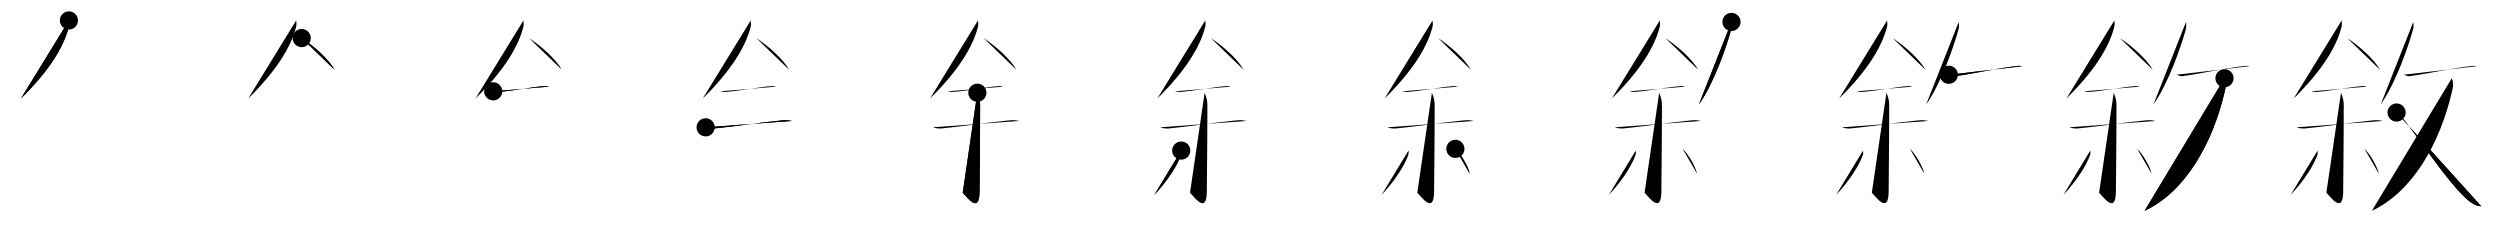 <svg class="stroke_order_diagram--svg_container_for_518662a9d5dda79658000f68" style="height: 100px; width: 1100px;" viewbox="0 0 1100 100"><desc>Created with Snap</desc><defs></defs><line class="stroke_order_diagram--bounding_box" x1="1" x2="1099" y1="1" y2="1"></line><line class="stroke_order_diagram--bounding_box" x1="1" x2="1" y1="1" y2="99"></line><line class="stroke_order_diagram--bounding_box" x1="1" x2="1099" y1="99" y2="99"></line><line class="stroke_order_diagram--guide_line" x1="0" x2="1100" y1="50" y2="50"></line><line class="stroke_order_diagram--guide_line" x1="50" x2="50" y1="1" y2="99"></line><line class="stroke_order_diagram--bounding_box" x1="99" x2="99" y1="1" y2="99"></line><path class="stroke_order_diagram--current_path" d="M34.32,13c0.08,0.81,0.28,2.14-0.15,3.25c-2.13,7.97-7.94,18.33-20.95,31.08" id="kvg:06558-s1" kvg:type="㇒" transform="matrix(1,0,0,1,-4,-4)" xmlns:kvg="http://kanjivg.tagaini.net"></path><path class="stroke_order_diagram--current_path" d="M34.32,13c0.08,0.81,0.28,2.14-0.15,3.25c-2.13,7.97-7.94,18.33-20.95,31.08" id="Ske2li0nik" kvg:type="㇒" transform="matrix(1,0,0,1,-4,-4)" xmlns:kvg="http://kanjivg.tagaini.net"></path><circle class="stroke_order_diagram--path_start" cx="34.32" cy="13" r="4" transform="matrix(1,0,0,1,-4,-4)"></circle><line class="stroke_order_diagram--guide_line" x1="150" x2="150" y1="1" y2="99"></line><line class="stroke_order_diagram--bounding_box" x1="199" x2="199" y1="1" y2="99"></line><path class="stroke_order_diagram--existing_path" d="M34.32,13c0.08,0.81,0.28,2.14-0.15,3.25c-2.13,7.97-7.94,18.33-20.95,31.08" id="Ske2li0nin" kvg:type="㇒" transform="matrix(1,0,0,1,96,-4)" xmlns:kvg="http://kanjivg.tagaini.net"></path><path class="stroke_order_diagram--current_path" d="M36.75,20.75c5.3,3.5,11.71,9.1,14.5,14" id="kvg:06558-s2" kvg:type="㇔/㇏" transform="matrix(1,0,0,1,96,-4)" xmlns:kvg="http://kanjivg.tagaini.net"></path><path class="stroke_order_diagram--current_path" d="M36.75,20.75c5.3,3.5,11.71,9.1,14.5,14" id="Ske2li0nip" kvg:type="㇔/㇏" transform="matrix(1,0,0,1,96,-4)" xmlns:kvg="http://kanjivg.tagaini.net"></path><circle class="stroke_order_diagram--path_start" cx="36.75" cy="20.75" r="4" transform="matrix(1,0,0,1,96,-4)"></circle><line class="stroke_order_diagram--guide_line" x1="250" x2="250" y1="1" y2="99"></line><line class="stroke_order_diagram--bounding_box" x1="299" x2="299" y1="1" y2="99"></line><path class="stroke_order_diagram--existing_path" d="M34.32,13c0.08,0.81,0.28,2.14-0.15,3.25c-2.13,7.97-7.94,18.33-20.95,31.08" id="Ske2li0nis" kvg:type="㇒" transform="matrix(1,0,0,1,196,-4)" xmlns:kvg="http://kanjivg.tagaini.net"></path><path class="stroke_order_diagram--existing_path" d="M36.75,20.75c5.3,3.5,11.71,9.1,14.5,14" id="Ske2li0nit" kvg:type="㇔/㇏" transform="matrix(1,0,0,1,196,-4)" xmlns:kvg="http://kanjivg.tagaini.net"></path><path class="stroke_order_diagram--current_path" d="M21,44.18c0.63,0.26,1.78,0.3,2.41,0.26c6.07-0.43,15.02-2.22,20.11-2.56c0.94-0.06,1.51,0.12,1.98,0.25" id="kvg:06558-s3" kvg:type="㇐" transform="matrix(1,0,0,1,196,-4)" xmlns:kvg="http://kanjivg.tagaini.net"></path><path class="stroke_order_diagram--current_path" d="M21,44.18c0.63,0.26,1.78,0.3,2.41,0.26c6.07-0.43,15.02-2.22,20.11-2.56c0.94-0.06,1.51,0.12,1.98,0.25" id="Ske2li0niv" kvg:type="㇐" transform="matrix(1,0,0,1,196,-4)" xmlns:kvg="http://kanjivg.tagaini.net"></path><circle class="stroke_order_diagram--path_start" cx="21" cy="44.18" r="4" transform="matrix(1,0,0,1,196,-4)"></circle><line class="stroke_order_diagram--guide_line" x1="350" x2="350" y1="1" y2="99"></line><line class="stroke_order_diagram--bounding_box" x1="399" x2="399" y1="1" y2="99"></line><path class="stroke_order_diagram--existing_path" d="M34.32,13c0.08,0.81,0.28,2.14-0.15,3.25c-2.13,7.97-7.94,18.33-20.95,31.08" id="Ske2li0niy" kvg:type="㇒" transform="matrix(1,0,0,1,296,-4)" xmlns:kvg="http://kanjivg.tagaini.net"></path><path class="stroke_order_diagram--existing_path" d="M36.75,20.75c5.3,3.5,11.71,9.1,14.5,14" id="Ske2li0niz" kvg:type="㇔/㇏" transform="matrix(1,0,0,1,296,-4)" xmlns:kvg="http://kanjivg.tagaini.net"></path><path class="stroke_order_diagram--existing_path" d="M21,44.18c0.63,0.26,1.78,0.3,2.41,0.26c6.07-0.43,15.02-2.22,20.11-2.56c0.94-0.06,1.51,0.12,1.98,0.25" id="Ske2li0ni10" kvg:type="㇐" transform="matrix(1,0,0,1,296,-4)" xmlns:kvg="http://kanjivg.tagaini.net"></path><path class="stroke_order_diagram--current_path" d="M14.48,60.02c0.97,0.45,2.77,0.59,3.76,0.5c10.06-0.97,21.01-2.76,30.33-3.6c1.85-0.17,2.97,0.15,3.9,0.3" id="kvg:06558-s4" kvg:type="㇐" transform="matrix(1,0,0,1,296,-4)" xmlns:kvg="http://kanjivg.tagaini.net"></path><path class="stroke_order_diagram--current_path" d="M14.48,60.02c0.97,0.45,2.77,0.59,3.76,0.5c10.06-0.97,21.01-2.76,30.33-3.6c1.85-0.17,2.97,0.15,3.9,0.3" id="Ske2li0ni12" kvg:type="㇐" transform="matrix(1,0,0,1,296,-4)" xmlns:kvg="http://kanjivg.tagaini.net"></path><circle class="stroke_order_diagram--path_start" cx="14.48" cy="60.02" r="4" transform="matrix(1,0,0,1,296,-4)"></circle><line class="stroke_order_diagram--guide_line" x1="450" x2="450" y1="1" y2="99"></line><line class="stroke_order_diagram--bounding_box" x1="499" x2="499" y1="1" y2="99"></line><path class="stroke_order_diagram--existing_path" d="M34.32,13c0.08,0.81,0.28,2.14-0.15,3.25c-2.13,7.97-7.94,18.33-20.95,31.08" id="Ske2li0ni15" kvg:type="㇒" transform="matrix(1,0,0,1,396,-4)" xmlns:kvg="http://kanjivg.tagaini.net"></path><path class="stroke_order_diagram--existing_path" d="M36.75,20.75c5.3,3.5,11.71,9.1,14.5,14" id="Ske2li0ni16" kvg:type="㇔/㇏" transform="matrix(1,0,0,1,396,-4)" xmlns:kvg="http://kanjivg.tagaini.net"></path><path class="stroke_order_diagram--existing_path" d="M21,44.18c0.63,0.26,1.78,0.3,2.41,0.26c6.07-0.43,15.02-2.22,20.11-2.56c0.94-0.06,1.51,0.12,1.98,0.25" id="Ske2li0ni17" kvg:type="㇐" transform="matrix(1,0,0,1,396,-4)" xmlns:kvg="http://kanjivg.tagaini.net"></path><path class="stroke_order_diagram--existing_path" d="M14.48,60.02c0.97,0.45,2.77,0.59,3.76,0.5c10.06-0.97,21.01-2.76,30.33-3.6c1.85-0.17,2.97,0.15,3.9,0.3" id="Ske2li0ni18" kvg:type="㇐" transform="matrix(1,0,0,1,396,-4)" xmlns:kvg="http://kanjivg.tagaini.net"></path><path class="stroke_order_diagram--current_path" d="M34.04,44.8c0.08,0.46,1.21,2.39,1.21,5.3c0,18.93-0.25,33.26-0.25,38.02c0,10.8-5.96,1.92-7.4,0.72" id="kvg:06558-s5" kvg:type="㇚" transform="matrix(1,0,0,1,396,-4)" xmlns:kvg="http://kanjivg.tagaini.net"></path><path class="stroke_order_diagram--current_path" d="M34.04,44.8c0.08,0.46,1.21,2.39,1.21,5.3c0,18.93-0.25,33.26-0.25,38.02c0,10.8-5.96,1.92-7.4,0.72" id="Ske2li0ni1a" kvg:type="㇚" transform="matrix(1,0,0,1,396,-4)" xmlns:kvg="http://kanjivg.tagaini.net"></path><circle class="stroke_order_diagram--path_start" cx="34.04" cy="44.8" r="4" transform="matrix(1,0,0,1,396,-4)"></circle><line class="stroke_order_diagram--guide_line" x1="550" x2="550" y1="1" y2="99"></line><line class="stroke_order_diagram--bounding_box" x1="599" x2="599" y1="1" y2="99"></line><path class="stroke_order_diagram--existing_path" d="M34.32,13c0.08,0.81,0.28,2.14-0.15,3.25c-2.13,7.97-7.94,18.33-20.95,31.08" id="Ske2li0ni1d" kvg:type="㇒" transform="matrix(1,0,0,1,496,-4)" xmlns:kvg="http://kanjivg.tagaini.net"></path><path class="stroke_order_diagram--existing_path" d="M36.75,20.75c5.3,3.5,11.71,9.1,14.5,14" id="Ske2li0ni1e" kvg:type="㇔/㇏" transform="matrix(1,0,0,1,496,-4)" xmlns:kvg="http://kanjivg.tagaini.net"></path><path class="stroke_order_diagram--existing_path" d="M21,44.18c0.63,0.26,1.78,0.3,2.41,0.26c6.07-0.43,15.02-2.22,20.11-2.56c0.94-0.06,1.51,0.12,1.98,0.25" id="Ske2li0ni1f" kvg:type="㇐" transform="matrix(1,0,0,1,496,-4)" xmlns:kvg="http://kanjivg.tagaini.net"></path><path class="stroke_order_diagram--existing_path" d="M14.48,60.02c0.97,0.45,2.77,0.59,3.76,0.5c10.06-0.97,21.01-2.76,30.33-3.6c1.85-0.17,2.97,0.15,3.9,0.3" id="Ske2li0ni1g" kvg:type="㇐" transform="matrix(1,0,0,1,496,-4)" xmlns:kvg="http://kanjivg.tagaini.net"></path><path class="stroke_order_diagram--existing_path" d="M34.04,44.8c0.08,0.46,1.21,2.39,1.21,5.3c0,18.93-0.25,33.26-0.25,38.02c0,10.8-5.96,1.92-7.4,0.72" id="Ske2li0ni1h" kvg:type="㇚" transform="matrix(1,0,0,1,496,-4)" xmlns:kvg="http://kanjivg.tagaini.net"></path><path class="stroke_order_diagram--current_path" d="M23.74,70.25c0.03,0.46,0.14,1.25-0.07,1.85c-1.54,4.41-5.5,10.97-11.79,17.67" id="kvg:06558-s6" kvg:type="㇒" transform="matrix(1,0,0,1,496,-4)" xmlns:kvg="http://kanjivg.tagaini.net"></path><path class="stroke_order_diagram--current_path" d="M23.74,70.25c0.03,0.46,0.14,1.25-0.07,1.85c-1.54,4.41-5.5,10.97-11.79,17.67" id="Ske2li0ni1j" kvg:type="㇒" transform="matrix(1,0,0,1,496,-4)" xmlns:kvg="http://kanjivg.tagaini.net"></path><circle class="stroke_order_diagram--path_start" cx="23.74" cy="70.25" r="4" transform="matrix(1,0,0,1,496,-4)"></circle><line class="stroke_order_diagram--guide_line" x1="650" x2="650" y1="1" y2="99"></line><line class="stroke_order_diagram--bounding_box" x1="699" x2="699" y1="1" y2="99"></line><path class="stroke_order_diagram--existing_path" d="M34.32,13c0.08,0.81,0.28,2.14-0.15,3.25c-2.13,7.97-7.94,18.33-20.95,31.08" id="Ske2li0ni1m" kvg:type="㇒" transform="matrix(1,0,0,1,596,-4)" xmlns:kvg="http://kanjivg.tagaini.net"></path><path class="stroke_order_diagram--existing_path" d="M36.75,20.75c5.3,3.5,11.71,9.1,14.5,14" id="Ske2li0ni1n" kvg:type="㇔/㇏" transform="matrix(1,0,0,1,596,-4)" xmlns:kvg="http://kanjivg.tagaini.net"></path><path class="stroke_order_diagram--existing_path" d="M21,44.18c0.63,0.26,1.78,0.3,2.41,0.26c6.07-0.43,15.02-2.22,20.11-2.56c0.94-0.06,1.51,0.12,1.98,0.25" id="Ske2li0ni1o" kvg:type="㇐" transform="matrix(1,0,0,1,596,-4)" xmlns:kvg="http://kanjivg.tagaini.net"></path><path class="stroke_order_diagram--existing_path" d="M14.48,60.02c0.97,0.45,2.77,0.59,3.76,0.5c10.06-0.97,21.01-2.76,30.33-3.6c1.85-0.17,2.97,0.15,3.9,0.3" id="Ske2li0ni1p" kvg:type="㇐" transform="matrix(1,0,0,1,596,-4)" xmlns:kvg="http://kanjivg.tagaini.net"></path><path class="stroke_order_diagram--existing_path" d="M34.04,44.8c0.08,0.46,1.21,2.39,1.21,5.3c0,18.93-0.25,33.26-0.25,38.02c0,10.8-5.96,1.92-7.4,0.72" id="Ske2li0ni1q" kvg:type="㇚" transform="matrix(1,0,0,1,596,-4)" xmlns:kvg="http://kanjivg.tagaini.net"></path><path class="stroke_order_diagram--existing_path" d="M23.74,70.25c0.03,0.46,0.14,1.25-0.07,1.85c-1.54,4.41-5.5,10.97-11.79,17.67" id="Ske2li0ni1r" kvg:type="㇒" transform="matrix(1,0,0,1,596,-4)" xmlns:kvg="http://kanjivg.tagaini.net"></path><path class="stroke_order_diagram--current_path" d="M44.37,69.49c2.24,1.93,5.78,7.95,6.34,10.96" id="kvg:06558-s7" kvg:type="㇔" transform="matrix(1,0,0,1,596,-4)" xmlns:kvg="http://kanjivg.tagaini.net"></path><path class="stroke_order_diagram--current_path" d="M44.37,69.49c2.24,1.93,5.78,7.95,6.34,10.96" id="Ske2li0ni1t" kvg:type="㇔" transform="matrix(1,0,0,1,596,-4)" xmlns:kvg="http://kanjivg.tagaini.net"></path><circle class="stroke_order_diagram--path_start" cx="44.37" cy="69.49" r="4" transform="matrix(1,0,0,1,596,-4)"></circle><line class="stroke_order_diagram--guide_line" x1="750" x2="750" y1="1" y2="99"></line><line class="stroke_order_diagram--bounding_box" x1="799" x2="799" y1="1" y2="99"></line><path class="stroke_order_diagram--existing_path" d="M34.32,13c0.08,0.81,0.28,2.14-0.15,3.25c-2.13,7.97-7.94,18.33-20.95,31.08" id="Ske2li0ni1w" kvg:type="㇒" transform="matrix(1,0,0,1,696,-4)" xmlns:kvg="http://kanjivg.tagaini.net"></path><path class="stroke_order_diagram--existing_path" d="M36.75,20.75c5.3,3.5,11.71,9.1,14.5,14" id="Ske2li0ni1x" kvg:type="㇔/㇏" transform="matrix(1,0,0,1,696,-4)" xmlns:kvg="http://kanjivg.tagaini.net"></path><path class="stroke_order_diagram--existing_path" d="M21,44.18c0.63,0.26,1.78,0.3,2.41,0.26c6.07-0.43,15.02-2.22,20.11-2.56c0.94-0.06,1.51,0.12,1.98,0.25" id="Ske2li0ni1y" kvg:type="㇐" transform="matrix(1,0,0,1,696,-4)" xmlns:kvg="http://kanjivg.tagaini.net"></path><path class="stroke_order_diagram--existing_path" d="M14.48,60.02c0.97,0.45,2.77,0.59,3.76,0.5c10.06-0.97,21.01-2.76,30.33-3.6c1.85-0.17,2.97,0.15,3.9,0.3" id="Ske2li0ni1z" kvg:type="㇐" transform="matrix(1,0,0,1,696,-4)" xmlns:kvg="http://kanjivg.tagaini.net"></path><path class="stroke_order_diagram--existing_path" d="M34.04,44.8c0.08,0.46,1.21,2.39,1.21,5.3c0,18.93-0.25,33.26-0.25,38.02c0,10.8-5.96,1.92-7.4,0.72" id="Ske2li0ni20" kvg:type="㇚" transform="matrix(1,0,0,1,696,-4)" xmlns:kvg="http://kanjivg.tagaini.net"></path><path class="stroke_order_diagram--existing_path" d="M23.74,70.25c0.03,0.46,0.14,1.25-0.07,1.85c-1.54,4.41-5.5,10.97-11.79,17.67" id="Ske2li0ni21" kvg:type="㇒" transform="matrix(1,0,0,1,696,-4)" xmlns:kvg="http://kanjivg.tagaini.net"></path><path class="stroke_order_diagram--existing_path" d="M44.37,69.49c2.24,1.93,5.78,7.95,6.34,10.96" id="Ske2li0ni22" kvg:type="㇔" transform="matrix(1,0,0,1,696,-4)" xmlns:kvg="http://kanjivg.tagaini.net"></path><path class="stroke_order_diagram--current_path" d="M65.85,13.64c0.04,0.81,0.24,2.13-0.08,3.24C63.78,24,58.39,40.15,51.5,50" id="kvg:06558-s8" kvg:type="㇒" transform="matrix(1,0,0,1,696,-4)" xmlns:kvg="http://kanjivg.tagaini.net"></path><path class="stroke_order_diagram--current_path" d="M65.85,13.64c0.04,0.81,0.24,2.13-0.08,3.24C63.78,24,58.39,40.15,51.5,50" id="Ske2li0ni24" kvg:type="㇒" transform="matrix(1,0,0,1,696,-4)" xmlns:kvg="http://kanjivg.tagaini.net"></path><circle class="stroke_order_diagram--path_start" cx="65.85" cy="13.64" r="4" transform="matrix(1,0,0,1,696,-4)"></circle><line class="stroke_order_diagram--guide_line" x1="850" x2="850" y1="1" y2="99"></line><line class="stroke_order_diagram--bounding_box" x1="899" x2="899" y1="1" y2="99"></line><path class="stroke_order_diagram--existing_path" d="M34.32,13c0.08,0.81,0.28,2.14-0.15,3.25c-2.13,7.97-7.94,18.33-20.95,31.08" id="Ske2li0ni27" kvg:type="㇒" transform="matrix(1,0,0,1,796,-4)" xmlns:kvg="http://kanjivg.tagaini.net"></path><path class="stroke_order_diagram--existing_path" d="M36.75,20.75c5.3,3.5,11.71,9.1,14.5,14" id="Ske2li0ni28" kvg:type="㇔/㇏" transform="matrix(1,0,0,1,796,-4)" xmlns:kvg="http://kanjivg.tagaini.net"></path><path class="stroke_order_diagram--existing_path" d="M21,44.18c0.63,0.26,1.78,0.3,2.41,0.26c6.07-0.43,15.02-2.22,20.11-2.56c0.94-0.06,1.51,0.12,1.98,0.25" id="Ske2li0ni29" kvg:type="㇐" transform="matrix(1,0,0,1,796,-4)" xmlns:kvg="http://kanjivg.tagaini.net"></path><path class="stroke_order_diagram--existing_path" d="M14.48,60.02c0.97,0.45,2.77,0.59,3.76,0.5c10.06-0.97,21.01-2.76,30.33-3.6c1.85-0.17,2.97,0.15,3.9,0.3" id="Ske2li0ni2a" kvg:type="㇐" transform="matrix(1,0,0,1,796,-4)" xmlns:kvg="http://kanjivg.tagaini.net"></path><path class="stroke_order_diagram--existing_path" d="M34.04,44.8c0.08,0.46,1.21,2.39,1.21,5.3c0,18.93-0.25,33.26-0.25,38.02c0,10.8-5.96,1.92-7.4,0.72" id="Ske2li0ni2b" kvg:type="㇚" transform="matrix(1,0,0,1,796,-4)" xmlns:kvg="http://kanjivg.tagaini.net"></path><path class="stroke_order_diagram--existing_path" d="M23.74,70.25c0.03,0.46,0.14,1.25-0.07,1.85c-1.54,4.41-5.5,10.97-11.79,17.67" id="Ske2li0ni2c" kvg:type="㇒" transform="matrix(1,0,0,1,796,-4)" xmlns:kvg="http://kanjivg.tagaini.net"></path><path class="stroke_order_diagram--existing_path" d="M44.37,69.49c2.24,1.93,5.78,7.95,6.34,10.96" id="Ske2li0ni2d" kvg:type="㇔" transform="matrix(1,0,0,1,796,-4)" xmlns:kvg="http://kanjivg.tagaini.net"></path><path class="stroke_order_diagram--existing_path" d="M65.85,13.64c0.04,0.81,0.24,2.13-0.08,3.24C63.78,24,58.39,40.15,51.5,50" id="Ske2li0ni2e" kvg:type="㇒" transform="matrix(1,0,0,1,796,-4)" xmlns:kvg="http://kanjivg.tagaini.net"></path><path class="stroke_order_diagram--current_path" d="M61.47,36.9c0.03-0.25,1.77,0.71,2.41,0.64c6.53-0.73,17.7-3.34,27.67-4.51c1.12-0.13,1.81-0.03,2.1,0.12" id="kvg:06558-s9" kvg:type="㇐" transform="matrix(1,0,0,1,796,-4)" xmlns:kvg="http://kanjivg.tagaini.net"></path><path class="stroke_order_diagram--current_path" d="M61.47,36.9c0.03-0.25,1.77,0.71,2.41,0.64c6.53-0.73,17.7-3.34,27.67-4.51c1.12-0.13,1.81-0.03,2.1,0.12" id="Ske2li0ni2g" kvg:type="㇐" transform="matrix(1,0,0,1,796,-4)" xmlns:kvg="http://kanjivg.tagaini.net"></path><circle class="stroke_order_diagram--path_start" cx="61.47" cy="36.9" r="4" transform="matrix(1,0,0,1,796,-4)"></circle><line class="stroke_order_diagram--guide_line" x1="950" x2="950" y1="1" y2="99"></line><line class="stroke_order_diagram--bounding_box" x1="999" x2="999" y1="1" y2="99"></line><path class="stroke_order_diagram--existing_path" d="M34.32,13c0.08,0.81,0.28,2.14-0.15,3.25c-2.13,7.97-7.94,18.33-20.95,31.08" id="Ske2li0ni2j" kvg:type="㇒" transform="matrix(1,0,0,1,896,-4)" xmlns:kvg="http://kanjivg.tagaini.net"></path><path class="stroke_order_diagram--existing_path" d="M36.75,20.75c5.3,3.5,11.71,9.1,14.5,14" id="Ske2li0ni2k" kvg:type="㇔/㇏" transform="matrix(1,0,0,1,896,-4)" xmlns:kvg="http://kanjivg.tagaini.net"></path><path class="stroke_order_diagram--existing_path" d="M21,44.18c0.63,0.26,1.78,0.3,2.41,0.26c6.07-0.43,15.02-2.22,20.11-2.56c0.94-0.06,1.51,0.12,1.98,0.25" id="Ske2li0ni2l" kvg:type="㇐" transform="matrix(1,0,0,1,896,-4)" xmlns:kvg="http://kanjivg.tagaini.net"></path><path class="stroke_order_diagram--existing_path" d="M14.48,60.02c0.97,0.45,2.77,0.59,3.76,0.5c10.06-0.97,21.01-2.76,30.33-3.6c1.85-0.17,2.97,0.15,3.9,0.3" id="Ske2li0ni2m" kvg:type="㇐" transform="matrix(1,0,0,1,896,-4)" xmlns:kvg="http://kanjivg.tagaini.net"></path><path class="stroke_order_diagram--existing_path" d="M34.04,44.8c0.08,0.46,1.21,2.39,1.21,5.3c0,18.93-0.25,33.26-0.25,38.02c0,10.8-5.96,1.92-7.4,0.72" id="Ske2li0ni2n" kvg:type="㇚" transform="matrix(1,0,0,1,896,-4)" xmlns:kvg="http://kanjivg.tagaini.net"></path><path class="stroke_order_diagram--existing_path" d="M23.74,70.25c0.03,0.46,0.14,1.25-0.07,1.85c-1.54,4.41-5.5,10.97-11.79,17.67" id="Ske2li0ni2o" kvg:type="㇒" transform="matrix(1,0,0,1,896,-4)" xmlns:kvg="http://kanjivg.tagaini.net"></path><path class="stroke_order_diagram--existing_path" d="M44.37,69.49c2.24,1.93,5.78,7.95,6.34,10.96" id="Ske2li0ni2p" kvg:type="㇔" transform="matrix(1,0,0,1,896,-4)" xmlns:kvg="http://kanjivg.tagaini.net"></path><path class="stroke_order_diagram--existing_path" d="M65.85,13.64c0.04,0.81,0.24,2.13-0.08,3.24C63.78,24,58.39,40.15,51.5,50" id="Ske2li0ni2q" kvg:type="㇒" transform="matrix(1,0,0,1,896,-4)" xmlns:kvg="http://kanjivg.tagaini.net"></path><path class="stroke_order_diagram--existing_path" d="M61.47,36.9c0.03-0.25,1.77,0.71,2.41,0.64c6.53-0.73,17.7-3.34,27.67-4.51c1.12-0.13,1.81-0.03,2.1,0.12" id="Ske2li0ni2r" kvg:type="㇐" transform="matrix(1,0,0,1,896,-4)" xmlns:kvg="http://kanjivg.tagaini.net"></path><path class="stroke_order_diagram--current_path" d="M82.78,38.43c0.57,1.43,0.88,2.45,0.28,5.07c-5.4,23.77-17.69,45-35.44,53.25" id="kvg:06558-s10" kvg:type="㇒" transform="matrix(1,0,0,1,896,-4)" xmlns:kvg="http://kanjivg.tagaini.net"></path><path class="stroke_order_diagram--current_path" d="M82.78,38.43c0.57,1.43,0.88,2.45,0.28,5.07c-5.4,23.77-17.69,45-35.44,53.25" id="Ske2li0ni2t" kvg:type="㇒" transform="matrix(1,0,0,1,896,-4)" xmlns:kvg="http://kanjivg.tagaini.net"></path><circle class="stroke_order_diagram--path_start" cx="82.78" cy="38.43" r="4" transform="matrix(1,0,0,1,896,-4)"></circle><line class="stroke_order_diagram--guide_line" x1="1050" x2="1050" y1="1" y2="99"></line><line class="stroke_order_diagram--bounding_box" x1="1099" x2="1099" y1="1" y2="99"></line><path class="stroke_order_diagram--existing_path" d="M34.32,13c0.08,0.81,0.28,2.14-0.15,3.25c-2.13,7.97-7.94,18.33-20.95,31.08" id="Ske2li0ni2w" kvg:type="㇒" transform="matrix(1,0,0,1,996,-4)" xmlns:kvg="http://kanjivg.tagaini.net"></path><path class="stroke_order_diagram--existing_path" d="M36.75,20.75c5.3,3.5,11.71,9.1,14.5,14" id="Ske2li0ni2x" kvg:type="㇔/㇏" transform="matrix(1,0,0,1,996,-4)" xmlns:kvg="http://kanjivg.tagaini.net"></path><path class="stroke_order_diagram--existing_path" d="M21,44.18c0.63,0.26,1.78,0.3,2.41,0.26c6.07-0.43,15.02-2.22,20.11-2.56c0.94-0.06,1.51,0.12,1.98,0.25" id="Ske2li0ni2y" kvg:type="㇐" transform="matrix(1,0,0,1,996,-4)" xmlns:kvg="http://kanjivg.tagaini.net"></path><path class="stroke_order_diagram--existing_path" d="M14.48,60.02c0.97,0.45,2.77,0.59,3.76,0.5c10.06-0.97,21.01-2.76,30.33-3.6c1.85-0.17,2.97,0.15,3.9,0.3" id="Ske2li0ni2z" kvg:type="㇐" transform="matrix(1,0,0,1,996,-4)" xmlns:kvg="http://kanjivg.tagaini.net"></path><path class="stroke_order_diagram--existing_path" d="M34.04,44.8c0.08,0.46,1.21,2.39,1.21,5.3c0,18.93-0.25,33.26-0.25,38.02c0,10.8-5.96,1.92-7.4,0.72" id="Ske2li0ni30" kvg:type="㇚" transform="matrix(1,0,0,1,996,-4)" xmlns:kvg="http://kanjivg.tagaini.net"></path><path class="stroke_order_diagram--existing_path" d="M23.74,70.25c0.03,0.46,0.14,1.25-0.07,1.85c-1.54,4.41-5.5,10.97-11.79,17.67" id="Ske2li0ni31" kvg:type="㇒" transform="matrix(1,0,0,1,996,-4)" xmlns:kvg="http://kanjivg.tagaini.net"></path><path class="stroke_order_diagram--existing_path" d="M44.37,69.49c2.24,1.93,5.78,7.95,6.34,10.96" id="Ske2li0ni32" kvg:type="㇔" transform="matrix(1,0,0,1,996,-4)" xmlns:kvg="http://kanjivg.tagaini.net"></path><path class="stroke_order_diagram--existing_path" d="M65.85,13.64c0.04,0.81,0.24,2.13-0.08,3.24C63.78,24,58.39,40.15,51.5,50" id="Ske2li0ni33" kvg:type="㇒" transform="matrix(1,0,0,1,996,-4)" xmlns:kvg="http://kanjivg.tagaini.net"></path><path class="stroke_order_diagram--existing_path" d="M61.47,36.9c0.03-0.25,1.77,0.71,2.41,0.64c6.53-0.73,17.7-3.34,27.67-4.51c1.12-0.13,1.81-0.03,2.1,0.12" id="Ske2li0ni34" kvg:type="㇐" transform="matrix(1,0,0,1,996,-4)" xmlns:kvg="http://kanjivg.tagaini.net"></path><path class="stroke_order_diagram--existing_path" d="M82.78,38.43c0.57,1.43,0.88,2.45,0.28,5.07c-5.4,23.77-17.69,45-35.44,53.25" id="Ske2li0ni35" kvg:type="㇒" transform="matrix(1,0,0,1,996,-4)" xmlns:kvg="http://kanjivg.tagaini.net"></path><path class="stroke_order_diagram--current_path" d="M58.5,53.51c3,0.49,22.23,31.73,32.43,39.37c1.96,1.47,3.21,1.72,4.82,1.87" id="kvg:06558-s11" kvg:type="㇏" transform="matrix(1,0,0,1,996,-4)" xmlns:kvg="http://kanjivg.tagaini.net"></path><path class="stroke_order_diagram--current_path" d="M58.5,53.51c3,0.49,22.23,31.73,32.43,39.37c1.96,1.47,3.21,1.72,4.82,1.87" id="Ske2li0ni37" kvg:type="㇏" transform="matrix(1,0,0,1,996,-4)" xmlns:kvg="http://kanjivg.tagaini.net"></path><circle class="stroke_order_diagram--path_start" cx="58.5" cy="53.51" r="4" transform="matrix(1,0,0,1,996,-4)"></circle></svg>